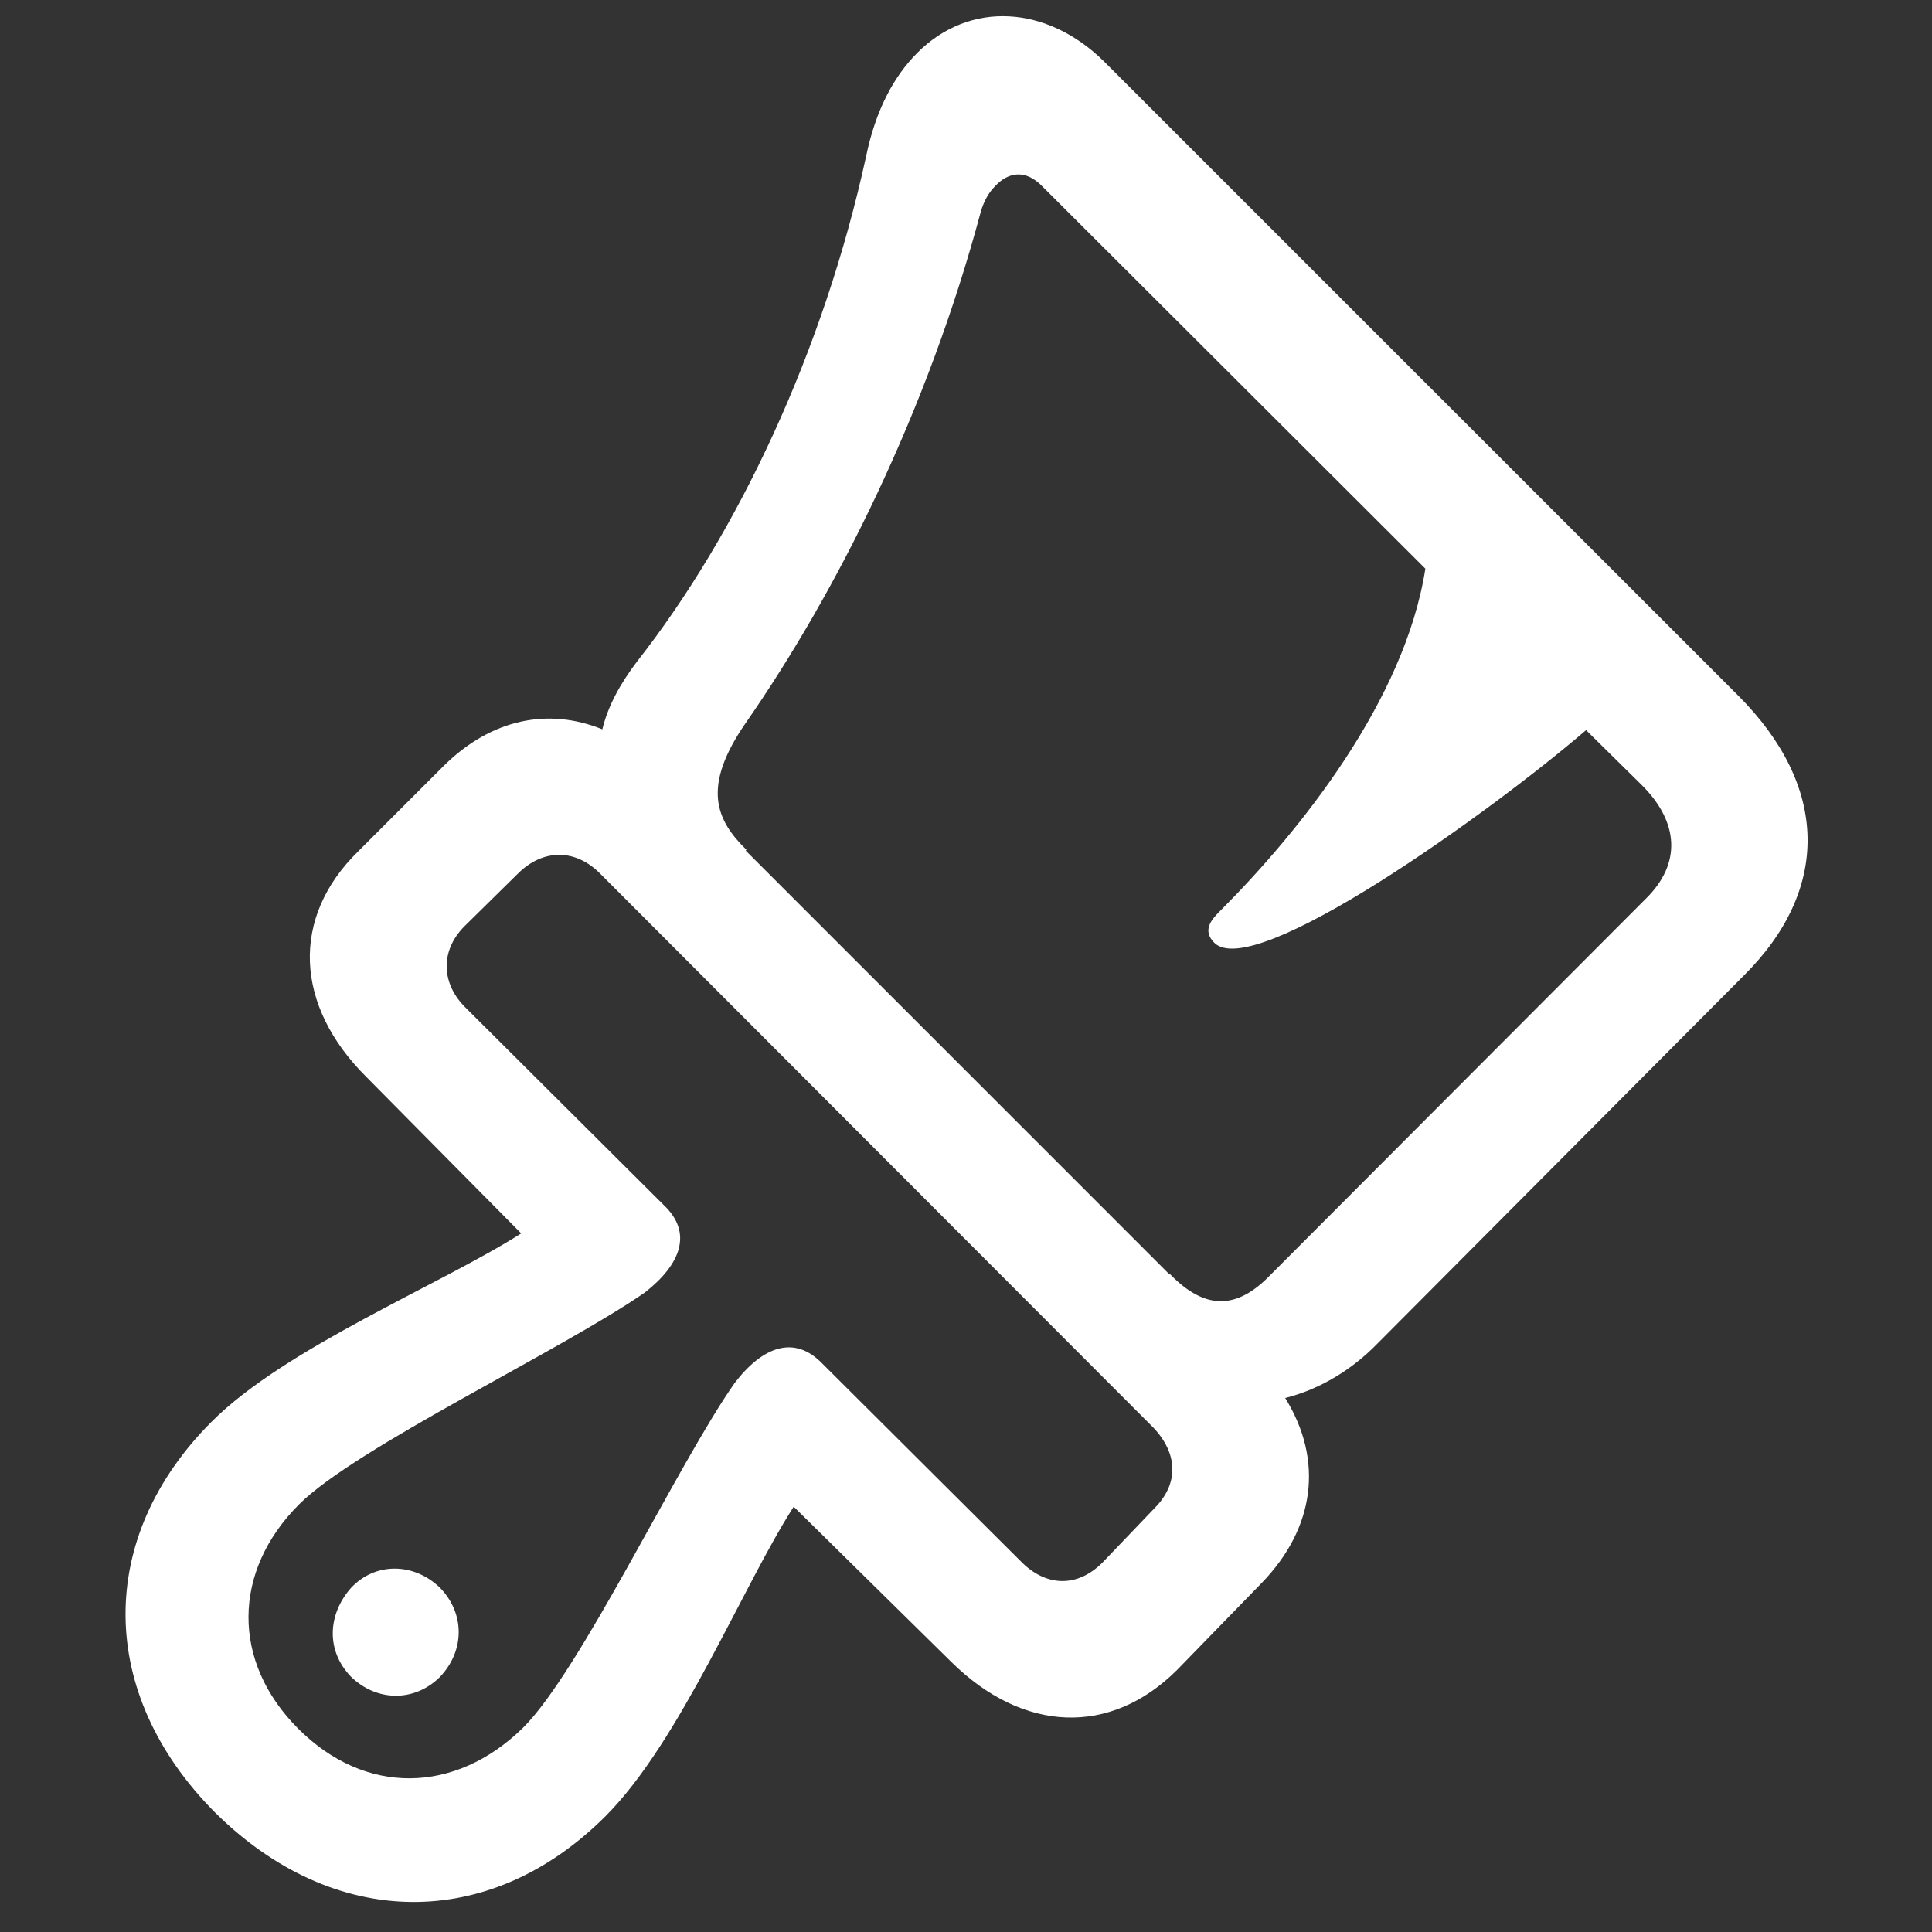 <svg fill="#ffffff" viewBox="0 0 56 56" xmlns="http://www.w3.org/2000/svg"><rect x="0" y="0" width="56" height="56" fill="#333333" stroke="none"/><g id="SVGRepo_bgCarrier" stroke-width="0"></g><g id="SVGRepo_tracerCarrier" stroke-linecap="round" stroke-linejoin="round"></g><g id="SVGRepo_iconCarrier"><path d="M 10.382 24.678 C 8.418 26.596 8.533 29.153 10.633 31.23 L 15.107 35.751 C 12.779 37.234 8.281 39.061 6.136 41.207 C 2.78 44.563 2.803 49.083 6.227 52.53 C 9.674 55.954 14.194 56 17.55 52.644 C 19.719 50.475 21.522 45.978 23.006 43.672 L 27.572 48.17 C 29.65 50.224 32.184 50.338 34.124 48.398 L 36.567 45.887 C 38.119 44.289 38.37 42.325 37.252 40.522 C 38.256 40.271 39.192 39.7 39.923 38.947 L 50.538 28.285 C 53.072 25.774 53.004 22.784 50.379 20.158 L 32.001 1.781 C 30.357 .16 28.12 0 26.59 1.53 C 25.906 2.214 25.381 3.196 25.107 4.52 C 23.874 10.182 21.385 15.455 18.463 19.177 C 17.961 19.839 17.619 20.478 17.459 21.14 C 15.884 20.501 14.24 20.843 12.87 22.19 Z M 36.727 37.052 C 35.768 37.988 34.877 37.919 33.919 36.938 L 33.896 36.938 L 21.614 24.655 L 21.637 24.633 C 20.746 23.765 20.335 22.806 21.614 20.957 C 24.262 17.145 26.887 11.917 28.44 6.095 C 28.531 5.822 28.645 5.593 28.851 5.388 C 29.216 5 29.718 4.885 30.22 5.41 L 41.315 16.483 C 40.722 20.295 37.685 24.085 35.357 26.413 C 35.129 26.642 34.832 26.961 35.197 27.327 C 36.339 28.468 43.187 23.56 45.973 21.163 L 47.593 22.761 C 48.689 23.857 48.712 25.044 47.73 26.025 Z M 13.464 26.847 L 15.039 25.295 C 15.747 24.61 16.683 24.587 17.413 25.34 L 33.439 41.389 C 34.147 42.143 34.17 43.01 33.462 43.718 L 31.955 45.293 C 31.225 46.024 30.312 46.001 29.581 45.248 L 23.828 39.517 C 23.029 38.696 22.116 39.015 21.294 40.088 C 19.628 42.462 16.82 48.444 15.153 50.087 C 13.19 52.005 10.587 52.05 8.647 50.11 C 6.706 48.17 6.729 45.544 8.67 43.604 C 10.313 41.96 16.294 39.129 18.692 37.463 C 19.742 36.641 20.084 35.728 19.239 34.929 L 13.509 29.221 C 12.779 28.514 12.756 27.555 13.464 26.847 Z M 10.176 48.603 C 10.93 49.334 12.025 49.334 12.756 48.603 C 13.487 47.827 13.464 46.754 12.756 46.024 C 12.003 45.293 10.884 45.27 10.176 46.024 C 9.492 46.8 9.446 47.85 10.176 48.603 Z"></path></g></svg>